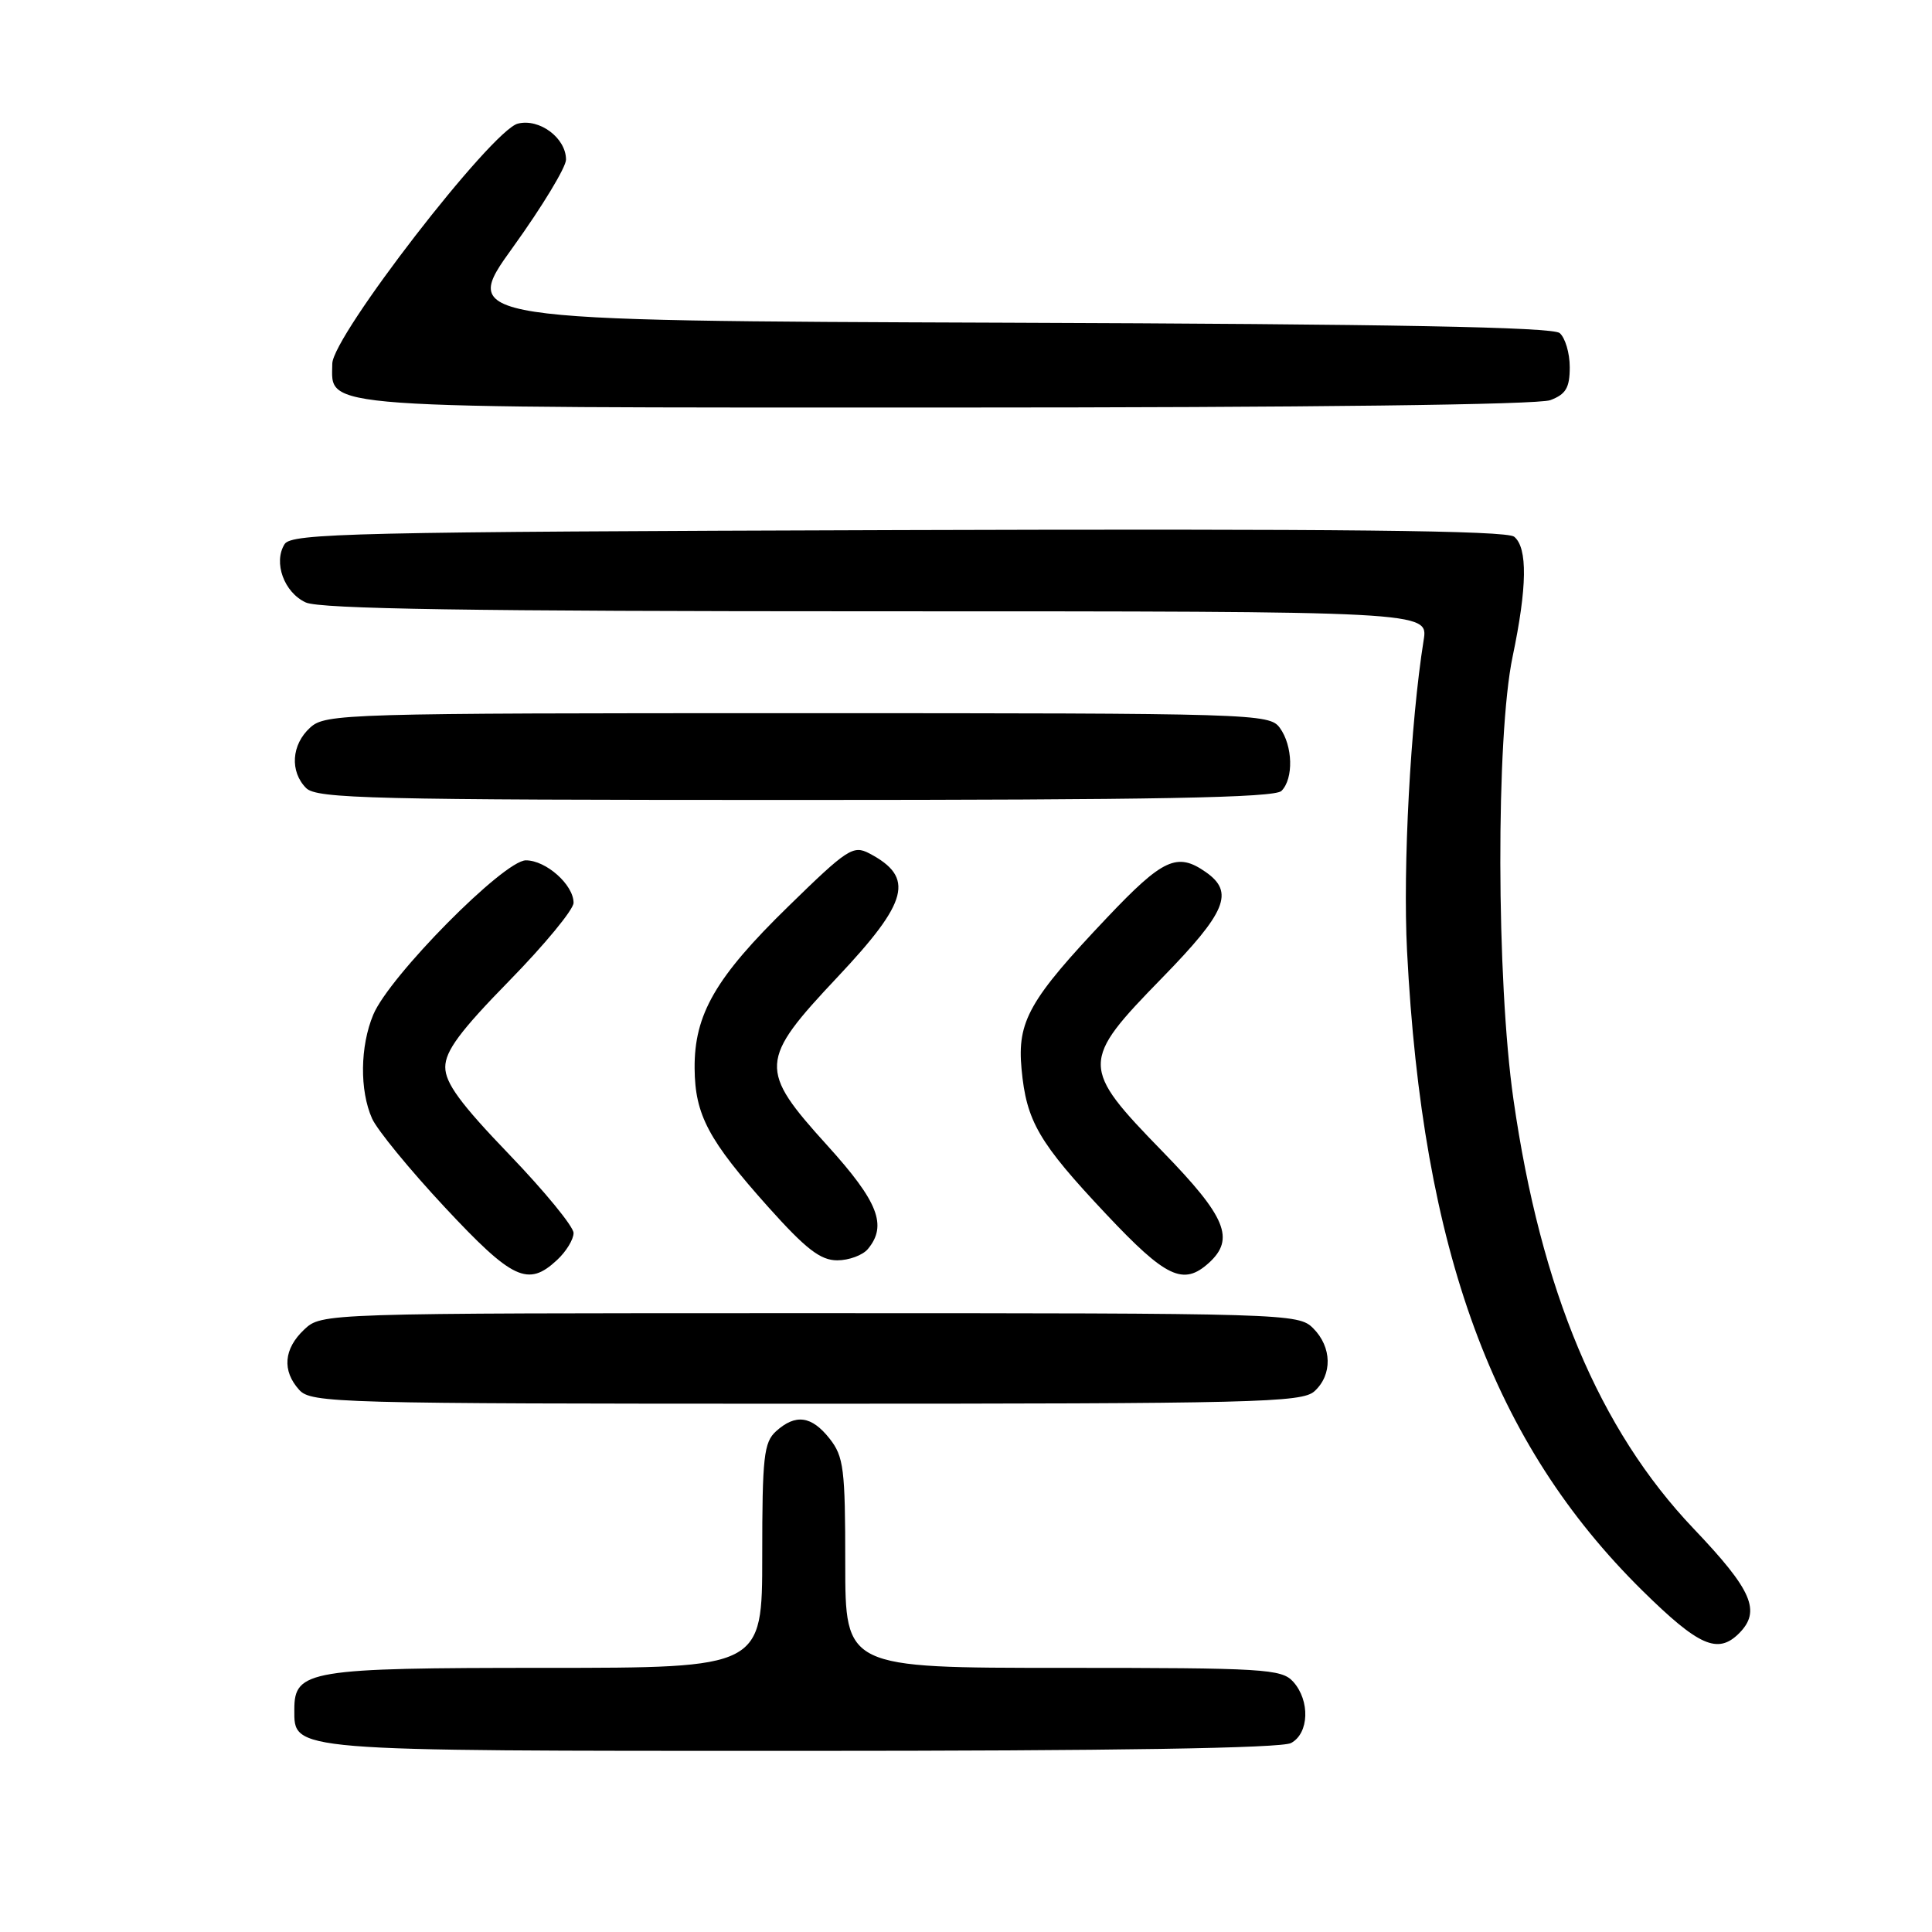 <?xml version="1.0" encoding="UTF-8" standalone="no"?>
<!DOCTYPE svg PUBLIC "-//W3C//DTD SVG 1.1//EN" "http://www.w3.org/Graphics/SVG/1.1/DTD/svg11.dtd" >
<svg xmlns="http://www.w3.org/2000/svg" xmlns:xlink="http://www.w3.org/1999/xlink" version="1.1" viewBox="0 0 256 256">
 <g >
 <path fill="currentColor"
d=" M 171.07 230.96 C 173.47 229.68 173.61 225.34 171.35 222.83 C 169.81 221.14 167.52 221.00 140.85 221.00 C 112.00 221.00 112.00 221.00 112.00 207.13 C 112.00 194.62 111.80 193.01 109.93 190.63 C 107.54 187.60 105.42 187.31 102.83 189.65 C 101.21 191.12 101.00 193.04 101.00 206.15 C 101.00 221.00 101.00 221.00 72.22 221.00 C 40.96 221.00 39.00 221.32 39.00 226.50 C 39.00 232.09 37.89 232.00 106.29 232.00 C 147.70 232.00 169.79 231.65 171.07 230.96 Z  M 230.43 216.43 C 233.38 213.47 232.19 210.72 224.41 202.55 C 211.91 189.42 204.17 170.99 200.54 145.68 C 198.27 129.89 198.21 97.58 200.43 87.00 C 202.36 77.78 202.43 72.60 200.64 71.12 C 199.65 70.29 177.48 70.06 119.00 70.24 C 46.77 70.47 38.62 70.66 37.71 72.10 C 36.19 74.52 37.64 78.51 40.52 79.83 C 42.41 80.69 62.45 81.00 116.17 81.00 C 189.26 81.00 189.26 81.00 188.64 84.83 C 186.90 95.75 185.87 114.87 186.44 126.00 C 188.48 165.82 197.83 191.24 217.61 210.75 C 225.09 218.12 227.61 219.24 230.43 216.43 Z  M 174.17 184.35 C 176.57 182.17 176.50 178.50 174.00 176.00 C 172.04 174.04 170.67 174.00 107.31 174.00 C 42.63 174.00 42.63 174.00 40.31 176.17 C 37.59 178.73 37.35 181.63 39.65 184.17 C 41.23 185.91 44.63 186.00 106.83 186.00 C 166.39 186.00 172.51 185.85 174.17 184.35 Z  M 73.81 166.96 C 75.02 165.84 76.00 164.23 76.00 163.38 C 76.00 162.53 72.17 157.86 67.50 153.00 C 61.01 146.25 59.00 143.51 59.00 141.40 C 59.00 139.27 60.97 136.61 67.50 129.94 C 72.17 125.17 76.00 120.52 76.00 119.63 C 76.00 117.24 72.36 114.00 69.68 114.00 C 66.77 114.00 51.58 129.36 49.46 134.45 C 47.71 138.63 47.64 144.49 49.30 148.21 C 49.96 149.70 54.29 154.99 58.93 159.96 C 67.92 169.59 69.96 170.55 73.81 166.96 Z  M 160.17 167.35 C 163.68 164.17 162.47 161.24 154.09 152.63 C 143.13 141.37 143.13 140.70 154.00 129.56 C 162.50 120.85 163.58 118.22 159.78 115.56 C 155.98 112.90 154.11 113.76 146.69 121.59 C 136.38 132.47 134.77 135.32 135.36 141.64 C 136.00 148.58 137.63 151.38 146.57 160.88 C 154.50 169.31 156.79 170.40 160.17 167.35 Z  M 115.00 165.50 C 117.60 162.37 116.37 159.23 109.64 151.80 C 100.48 141.69 100.55 140.54 111.00 129.44 C 120.41 119.44 121.23 116.26 115.19 113.08 C 113.05 111.96 112.28 112.46 104.45 120.11 C 94.82 129.50 91.98 134.42 92.04 141.57 C 92.09 147.74 93.87 151.07 101.81 159.95 C 106.80 165.52 108.72 167.00 110.94 167.00 C 112.49 167.00 114.32 166.32 115.00 165.50 Z  M 169.80 104.80 C 171.43 103.17 171.31 98.81 169.58 96.44 C 168.20 94.56 166.38 94.50 105.69 94.50 C 45.65 94.50 43.13 94.57 41.11 96.40 C 38.61 98.66 38.38 102.23 40.57 104.43 C 41.97 105.82 49.22 106.00 105.37 106.00 C 153.22 106.00 168.89 105.71 169.80 104.80 Z  M 205.43 53.02 C 207.49 52.24 208.00 51.38 208.00 48.65 C 208.00 46.78 207.39 44.74 206.66 44.13 C 205.70 43.34 184.43 42.94 133.13 42.76 C 60.95 42.50 60.95 42.50 67.98 32.74 C 71.84 27.38 75.00 22.16 75.00 21.15 C 75.00 18.29 71.49 15.66 68.62 16.38 C 65.15 17.25 44.07 44.52 44.03 48.19 C 43.97 54.22 40.93 54.00 125.66 54.00 C 173.41 54.00 203.85 53.63 205.43 53.02 Z "/>
</g>
</svg>
